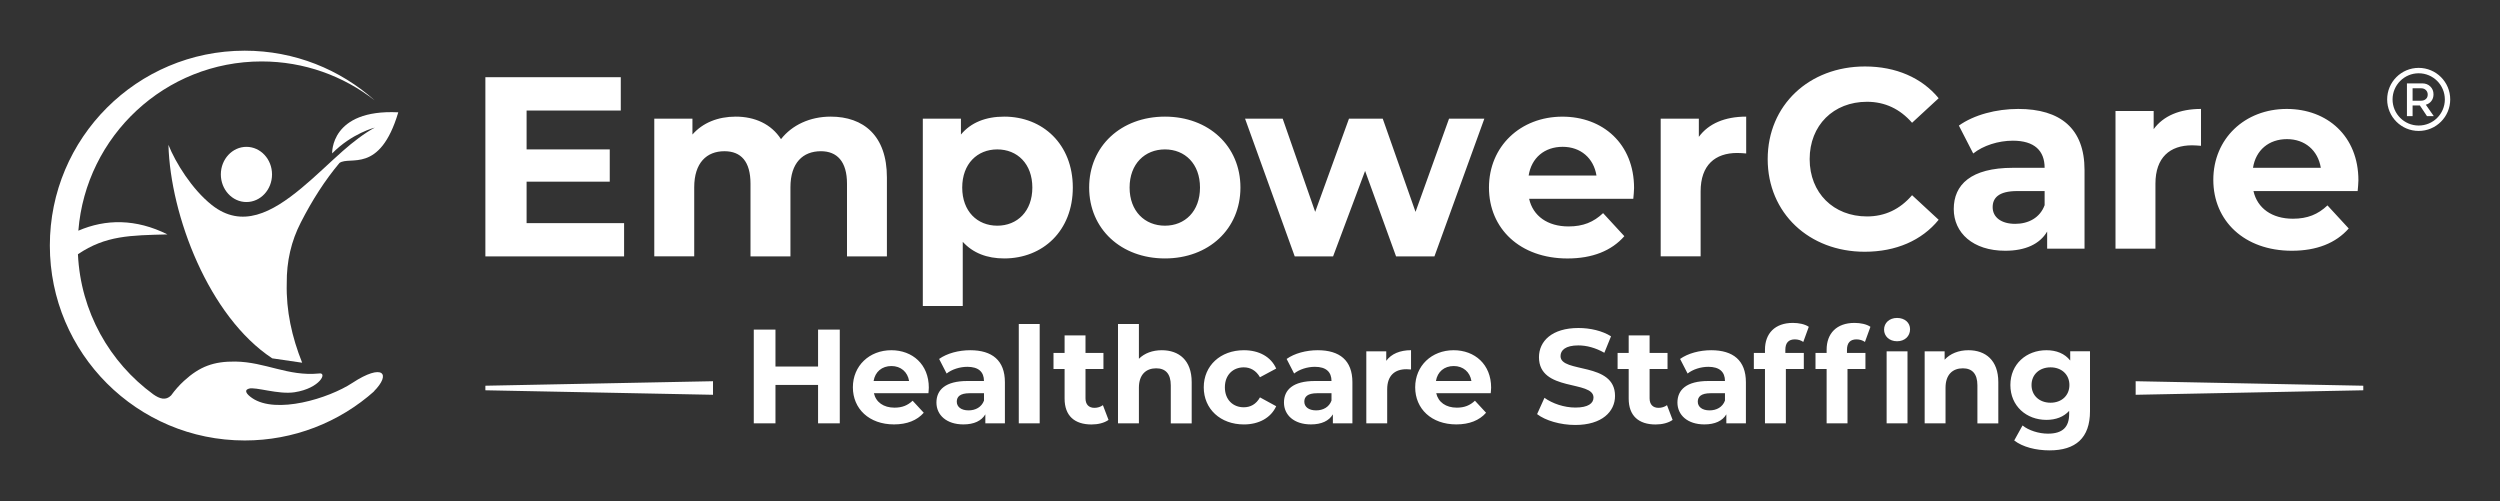 <?xml version="1.0" encoding="utf-8"?>
<!-- Generator: Adobe Illustrator 26.3.0, SVG Export Plug-In . SVG Version: 6.00 Build 0)  -->
<svg version="1.1" id="Layer_1" xmlns="http://www.w3.org/2000/svg" xmlns:xlink="http://www.w3.org/1999/xlink" x="0px" y="0px"
	 viewBox="0 0 800 160.36" style="enable-background:new 0 0 800 160.36;" xml:space="preserve">
<rect x="0" y="0" width="800" height="160.36" fill="#333333" stroke="none"/>
<style type="text/css">
	.st0{fill-rule:evenodd;clip-rule:evenodd;fill:#FFFFFF;}
</style>
<g>
	<g>
		<path class="st0" d="M78.3,16.22c15.99,0,30.57,6.02,41.61,15.91c-9.98-7.81-22.55-12.47-36.19-12.47
			c-30.9,0-56.23,23.84-58.65,54.16c8.72-3.77,18.42-3.86,28.52,1.19c-11.94,0.31-19.73,0.33-28.65,6.34
			c0.85,18.42,10.15,34.62,24.1,44.83c2.04,1.44,4,2.08,5.71,0.36c1.21-1.68,2.58-3.24,4.12-4.65c5.05-4.63,9.52-6.27,16.42-6.19
			c9.57,0.11,16.85,4.78,26.74,3.82c2.86-0.54,0.51,4.72-7.77,6c-5.2,0.8-12.49-1.8-14.6-1.16c-1.72,0.52-0.7,1.83,1.01,3.01
			c7.64,5.27,24.48,0.17,32.12-4.86c9.67-6.35,12.59-2.99,6.76,2.82c0.13-0.1,0.25-0.2,0.38-0.29
			c-11.43,10.24-26.17,15.91-41.61,15.91c-34.44,0-62.37-27.92-62.37-62.37C15.93,44.14,43.86,16.22,78.3,16.22z"/>
		<path class="st0" d="M53.9,46.35c2.22,5.62,7.52,14.21,13.86,19.24c9.67,7.66,19.3,2.4,28.69-5.38
			c4.65-3.85,8.79-7.96,13.26-11.91c3.28-2.89,6.89-5.67,10.23-7.47c0,0-7.29,1.8-13.65,8.26c0,0-0.66-14.21,21.16-13.15
			c-5.93,19.92-15.51,13.82-18.82,16.21c-4.66,5.55-8.74,11.93-12.34,18.98c-3.1,5.99-4.6,12.51-4.53,19.55
			c-0.23,8.75,1.65,17.18,4.93,25.39l-9.57-1.4C66.81,101.28,54.52,68.95,53.9,46.35z"/>
		<path class="st0" d="M78.86,46.99c-4.52,0-8.19,3.95-8.19,8.82c0,4.88,3.67,8.84,8.19,8.84c4.52,0,8.19-3.96,8.19-8.84
			C87.05,50.94,83.38,46.99,78.86,46.99z"/>
	</g>
	<path class="st0" d="M775.12,26.68c1.04,0,1.91,0.33,2.58,0.99c0.68,0.66,1.02,1.49,1.02,2.51c0,0.83-0.22,1.55-0.67,2.13
		c-0.44,0.6-1.04,0.99-1.79,1.2l2.55,3.65h-2.18l-2.27-3.41h-2.33v3.41h-1.81V26.68H775.12L775.12,26.68z M772.04,32.23h2.64
		c0.66,0,1.19-0.18,1.59-0.54c0.41-0.35,0.6-0.83,0.6-1.42c0-0.59-0.2-1.07-0.59-1.45c-0.39-0.38-0.89-0.57-1.51-0.57h-2.74V32.23z"
		/>
	<path class="st0" d="M773.98,21.72c5.57,0,10.09,4.52,10.09,10.09c0,5.57-4.52,10.09-10.09,10.09c-5.57,0-10.09-4.52-10.09-10.09
		C763.89,26.24,768.41,21.72,773.98,21.72L773.98,21.72z M773.98,23.45c-4.62,0-8.36,3.75-8.36,8.37c0,4.61,3.74,8.35,8.36,8.35
		c4.62,0,8.37-3.74,8.37-8.35C782.34,27.19,778.6,23.45,773.98,23.45z"/>
	<path class="st0" d="M168.51,71.4V58.13h26.61V47.81h-26.61V35.36h30.14V24.71h-43.33v57.33h44.39V71.4H168.51L168.51,71.4z
		 M265.81,37.32c-6.63,0-12.37,2.7-15.89,7.21c-3.11-4.83-8.36-7.21-14.5-7.21c-5.65,0-10.56,1.96-13.84,5.73v-5.08h-12.21v44.06
		h12.78V59.94c0-7.87,4.01-11.55,9.66-11.55c5.32,0,8.35,3.28,8.35,10.4v23.26h12.78V59.94c0-7.87,4.01-11.55,9.75-11.55
		c5.16,0,8.35,3.28,8.35,10.4v23.26h12.77V56.81C283.83,43.39,276.3,37.32,265.81,37.32L265.81,37.32z M321.34,37.32
		c-5.9,0-10.65,1.88-13.84,5.73v-5.08h-12.2v59.96h12.78V77.38c3.28,3.6,7.78,5.32,13.27,5.32c12.37,0,21.95-8.85,21.95-22.69
		C343.3,46.17,333.71,37.32,321.34,37.32L321.34,37.32z M319.13,72.22c-6.39,0-11.22-4.59-11.22-12.2c0-7.62,4.83-12.21,11.22-12.21
		c6.39,0,11.22,4.59,11.22,12.21C330.35,67.62,325.52,72.22,319.13,72.22L319.13,72.22z M372.78,82.7c14,0,24.16-9.42,24.16-22.69
		c0-13.27-10.16-22.69-24.16-22.69c-14,0-24.25,9.42-24.25,22.69C348.53,73.28,358.77,82.7,372.78,82.7L372.78,82.7z M372.78,72.22
		c-6.39,0-11.31-4.59-11.31-12.2c0-7.62,4.91-12.21,11.31-12.21c6.39,0,11.22,4.59,11.22,12.21C384,67.62,379.17,72.22,372.78,72.22
		L372.78,72.22z M463.69,37.98l-10.72,29.82l-10.49-29.82h-10.81l-10.81,29.82l-10.4-29.82h-12.04l15.89,44.06h12.28l10.24-27.35
		l9.91,27.35h12.28l15.97-44.06H463.69L463.69,37.98z M522.9,60.18c0-14.17-9.99-22.85-22.93-22.85c-13.43,0-23.5,9.5-23.5,22.69
		c0,13.11,9.91,22.69,25.14,22.69c7.94,0,14.09-2.46,18.18-7.13l-6.8-7.38c-3.03,2.87-6.38,4.26-11.06,4.26
		c-6.72,0-11.38-3.36-12.61-8.84h33.33C522.74,62.55,522.9,61.16,522.9,60.18L522.9,60.18z M500.06,46.98
		c5.73,0,9.91,3.61,10.81,9.18h-21.7C490.06,50.51,494.24,46.98,500.06,46.98L500.06,46.98z M543.63,43.79v-5.82h-12.21v44.06h12.78
		v-20.8c0-8.43,4.67-12.28,11.71-12.28c0.99,0,1.8,0.08,2.87,0.16V37.32C551.98,37.32,546.74,39.54,543.63,43.79L543.63,43.79z
		 M596.7,80.56c9.99,0,18.27-3.6,23.67-10.23l-8.51-7.87c-3.85,4.5-8.68,6.8-14.42,6.8c-10.72,0-18.35-7.53-18.35-18.34
		c0-10.82,7.62-18.35,18.35-18.35c5.74,0,10.57,2.3,14.42,6.72l8.51-7.86c-5.4-6.55-13.67-10.16-23.58-10.16
		c-17.86,0-31.13,12.37-31.13,29.65C565.66,68.19,578.93,80.56,596.7,80.56L596.7,80.56z M645.84,34.86c-7.04,0-14.17,1.88-19,5.33
		l4.59,8.93c3.19-2.55,8.02-4.1,12.69-4.1c6.89,0,10.16,3.2,10.16,8.68h-10.16c-13.43,0-18.92,5.4-18.92,13.19
		c0,7.62,6.14,13.35,16.46,13.35c6.47,0,11.06-2.13,13.43-6.15v5.49h11.96V54.43C667.06,41.08,659.28,34.86,645.84,34.86
		L645.84,34.86z M644.86,71.63c-4.5,0-7.21-2.13-7.21-5.33c0-2.95,1.89-5.16,7.87-5.16h8.76v4.51
		C652.81,69.67,649.12,71.63,644.86,71.63L644.86,71.63z M689.17,41.33v-5.81h-12.21v44.06h12.78v-20.8
		c0-8.43,4.67-12.28,11.71-12.28c0.99,0,1.8,0.08,2.87,0.16V34.86C697.52,34.86,692.28,37.07,689.17,41.33L689.17,41.33z
		 M754.69,57.71c0-14.17-9.99-22.85-22.93-22.85c-13.43,0-23.5,9.5-23.5,22.69c0,13.11,9.91,22.69,25.14,22.69
		c7.94,0,14.09-2.46,18.19-7.13l-6.8-7.38c-3.03,2.87-6.39,4.26-11.06,4.26c-6.72,0-11.38-3.36-12.62-8.84h33.34
		C754.53,60.09,754.69,58.69,754.69,57.71L754.69,57.71z M731.84,44.52c5.74,0,9.91,3.6,10.82,9.18h-21.7
		C721.84,48.04,726.02,44.52,731.84,44.52z"/>
	<path class="st0" d="M261.78,105.47v11.83h-13.63v-11.83h-6.94v30h6.94v-12.3h13.63v12.3h6.95v-30H261.78L261.78,105.47z
		 M297.22,124.03c0-7.42-5.23-11.96-12-11.96c-7.03,0-12.3,4.98-12.3,11.87c0,6.86,5.19,11.87,13.16,11.87
		c4.16,0,7.37-1.29,9.52-3.73l-3.56-3.85c-1.59,1.49-3.34,2.22-5.79,2.22c-3.52,0-5.96-1.75-6.6-4.63h17.45
		C297.13,125.27,297.22,124.55,297.22,124.03L297.22,124.03z M285.26,117.13c3,0,5.19,1.89,5.65,4.8h-11.36
		C280.03,118.97,282.22,117.13,285.26,117.13L285.26,117.13z M310.46,112.07c-3.69,0-7.41,0.99-9.94,2.79l2.4,4.67
		c1.67-1.33,4.2-2.15,6.64-2.15c3.6,0,5.31,1.67,5.31,4.54h-5.31c-7.03,0-9.9,2.83-9.9,6.9c0,3.99,3.22,6.99,8.62,6.99
		c3.39,0,5.78-1.12,7.03-3.22v2.87h6.26v-13.16C321.56,115.33,317.49,112.07,310.46,112.07L310.46,112.07z M309.94,131.32
		c-2.36,0-3.77-1.12-3.77-2.79c0-1.54,0.99-2.7,4.12-2.7h4.59v2.36C314.1,130.29,312.17,131.32,309.94,131.32L309.94,131.32z
		 M326.01,135.47h6.69v-31.8h-6.69V135.47L326.01,135.47z M352.93,129.65c-0.73,0.55-1.72,0.86-2.7,0.86c-1.8,0-2.87-1.07-2.87-3.04
		v-9.39h5.74v-5.14h-5.74v-5.61h-6.69v5.61h-3.55v5.14h3.55v9.47c0,5.49,3.17,8.28,8.62,8.28c2.06,0,4.07-0.48,5.44-1.46
		L352.93,129.65L352.93,129.65z M371.78,112.07c-2.96,0-5.53,0.94-7.33,2.74v-11.14h-6.69v31.8h6.69v-11.39
		c0-4.25,2.31-6.22,5.53-6.22c2.96,0,4.67,1.71,4.67,5.45v12.17h6.69v-13.2C381.34,115.25,377.23,112.07,371.78,112.07
		L371.78,112.07z M398.05,135.82c4.84,0,8.66-2.15,10.33-5.83l-5.19-2.83c-1.24,2.23-3.08,3.17-5.19,3.17
		c-3.39,0-6.04-2.36-6.04-6.39c0-4.03,2.66-6.39,6.04-6.39c2.1,0,3.94,0.99,5.19,3.17l5.19-2.78c-1.67-3.77-5.49-5.87-10.33-5.87
		c-7.5,0-12.85,4.93-12.85,11.87C385.2,130.89,390.55,135.82,398.05,135.82L398.05,135.82z M421.67,112.07
		c-3.69,0-7.42,0.99-9.95,2.79l2.4,4.67c1.67-1.33,4.2-2.15,6.65-2.15c3.6,0,5.31,1.67,5.31,4.54h-5.31c-7.03,0-9.9,2.83-9.9,6.9
		c0,3.99,3.22,6.99,8.62,6.99c3.39,0,5.78-1.12,7.03-3.22v2.87h6.25v-13.16C432.76,115.33,428.7,112.07,421.67,112.07L421.67,112.07
		z M421.15,131.32c-2.36,0-3.77-1.12-3.77-2.79c0-1.54,0.99-2.7,4.12-2.7h4.58v2.36C425.31,130.29,423.38,131.32,421.15,131.32
		L421.15,131.32z M443.6,115.46v-3.04h-6.38v23.05h6.68v-10.89c0-4.41,2.45-6.43,6.13-6.43c0.52,0,0.95,0.05,1.5,0.08v-6.17
		C447.98,112.07,445.23,113.23,443.6,115.46L443.6,115.46z M477.16,124.03c0-7.42-5.23-11.96-12-11.96c-7.03,0-12.3,4.98-12.3,11.87
		c0,6.86,5.19,11.87,13.16,11.87c4.16,0,7.38-1.29,9.52-3.73l-3.56-3.85c-1.59,1.49-3.34,2.22-5.79,2.22c-3.51,0-5.95-1.75-6.6-4.63
		h17.44C477.07,125.27,477.16,124.55,477.16,124.03L477.16,124.03z M465.2,117.13c3,0,5.19,1.89,5.66,4.8H459.5
		C459.97,118.97,462.16,117.13,465.2,117.13L465.2,117.13z M504.08,135.99c8.57,0,12.73-4.29,12.73-9.3
		c0-11.01-17.44-7.19-17.44-12.73c0-1.9,1.59-3.43,5.7-3.43c2.66,0,5.53,0.77,8.32,2.36l2.14-5.27c-2.79-1.76-6.65-2.66-10.42-2.66
		c-8.52,0-12.64,4.24-12.64,9.35c0,11.15,17.45,7.29,17.45,12.9c0,1.83-1.67,3.21-5.79,3.21c-3.6,0-7.37-1.29-9.9-3.12l-2.36,5.22
		C494.52,134.57,499.32,135.99,504.08,135.99L504.08,135.99z M533.44,129.65c-0.73,0.55-1.72,0.86-2.7,0.86
		c-1.8,0-2.87-1.07-2.87-3.04v-9.39h5.74v-5.14h-5.74v-5.61h-6.69v5.61h-3.55v5.14h3.55v9.47c0,5.49,3.17,8.28,8.62,8.28
		c2.06,0,4.07-0.48,5.44-1.46L533.44,129.65L533.44,129.65z M547.58,112.07c-3.69,0-7.42,0.99-9.95,2.79l2.4,4.67
		c1.67-1.33,4.2-2.15,6.65-2.15c3.6,0,5.31,1.67,5.31,4.54h-5.31c-7.03,0-9.9,2.83-9.9,6.9c0,3.99,3.22,6.99,8.62,6.99
		c3.39,0,5.78-1.12,7.03-3.22v2.87h6.26v-13.16C558.68,115.33,554.6,112.07,547.58,112.07L547.58,112.07z M547.06,131.32
		c-2.36,0-3.77-1.12-3.77-2.79c0-1.54,0.99-2.7,4.12-2.7h4.58v2.36C551.22,130.29,549.29,131.32,547.06,131.32L547.06,131.32z
		 M571.31,111.94c0-2.27,1.07-3.34,3.05-3.34c1.02,0,1.96,0.3,2.69,0.82l1.76-4.84c-1.24-0.86-3.21-1.25-5.1-1.25
		c-5.74,0-8.92,3.39-8.92,8.58v1.02h-3.56v5.14h3.56v17.4h6.69v-17.4h5.74v-5.14h-5.91V111.94L571.31,111.94z M607.06,109.2
		c2.49,0,4.16-1.63,4.16-3.86c0-2.06-1.67-3.6-4.16-3.6c-2.49,0-4.16,1.62-4.16,3.73C602.9,107.57,604.57,109.2,607.06,109.2
		L607.06,109.2z M594.08,108.6c1.02,0,1.96,0.3,2.7,0.82l1.76-4.84c-1.24-0.86-3.21-1.25-5.1-1.25c-5.74,0-8.92,3.39-8.92,8.58v1.02
		h-3.56v5.14h3.56v17.4h6.68v-17.4h5.74v-5.14h-5.91v-0.98C591.03,109.67,592.1,108.6,594.08,108.6L594.08,108.6z M603.72,135.47
		h6.68v-23.05h-6.68V135.47L603.72,135.47z M629.9,112.07c-3.13,0-5.83,1.07-7.62,3.04v-2.69h-6.39v23.05h6.68v-11.39
		c0-4.25,2.32-6.22,5.53-6.22c2.96,0,4.67,1.71,4.67,5.45v12.17h6.69v-13.2C639.46,115.25,635.34,112.07,629.9,112.07L629.9,112.07z
		 M662.47,112.42v2.95c-1.75-2.23-4.41-3.3-7.62-3.3c-6.39,0-11.53,4.41-11.53,11.14s5.14,11.15,11.53,11.15
		c3,0,5.53-0.95,7.28-2.88v0.99c0,4.16-2.06,6.3-6.78,6.3c-2.96,0-6.17-1.03-8.14-2.62l-2.66,4.8c2.7,2.1,6.94,3.17,11.31,3.17
		c8.32,0,12.94-3.95,12.94-12.52v-19.2H662.47L662.47,112.42z M656.17,128.87c-3.51,0-6.08-2.27-6.08-5.66
		c0-3.39,2.57-5.66,6.08-5.66c3.51,0,6.04,2.27,6.04,5.66C662.21,126.6,659.68,128.87,656.17,128.87L656.17,128.87z M228.16,121.99
		l-72.84,1.44v1.46l72.84,1.44V121.99L228.16,121.99z M683.41,121.99l72.84,1.44v1.46l-72.84,1.44V121.99z"/>
</g>
</svg>
